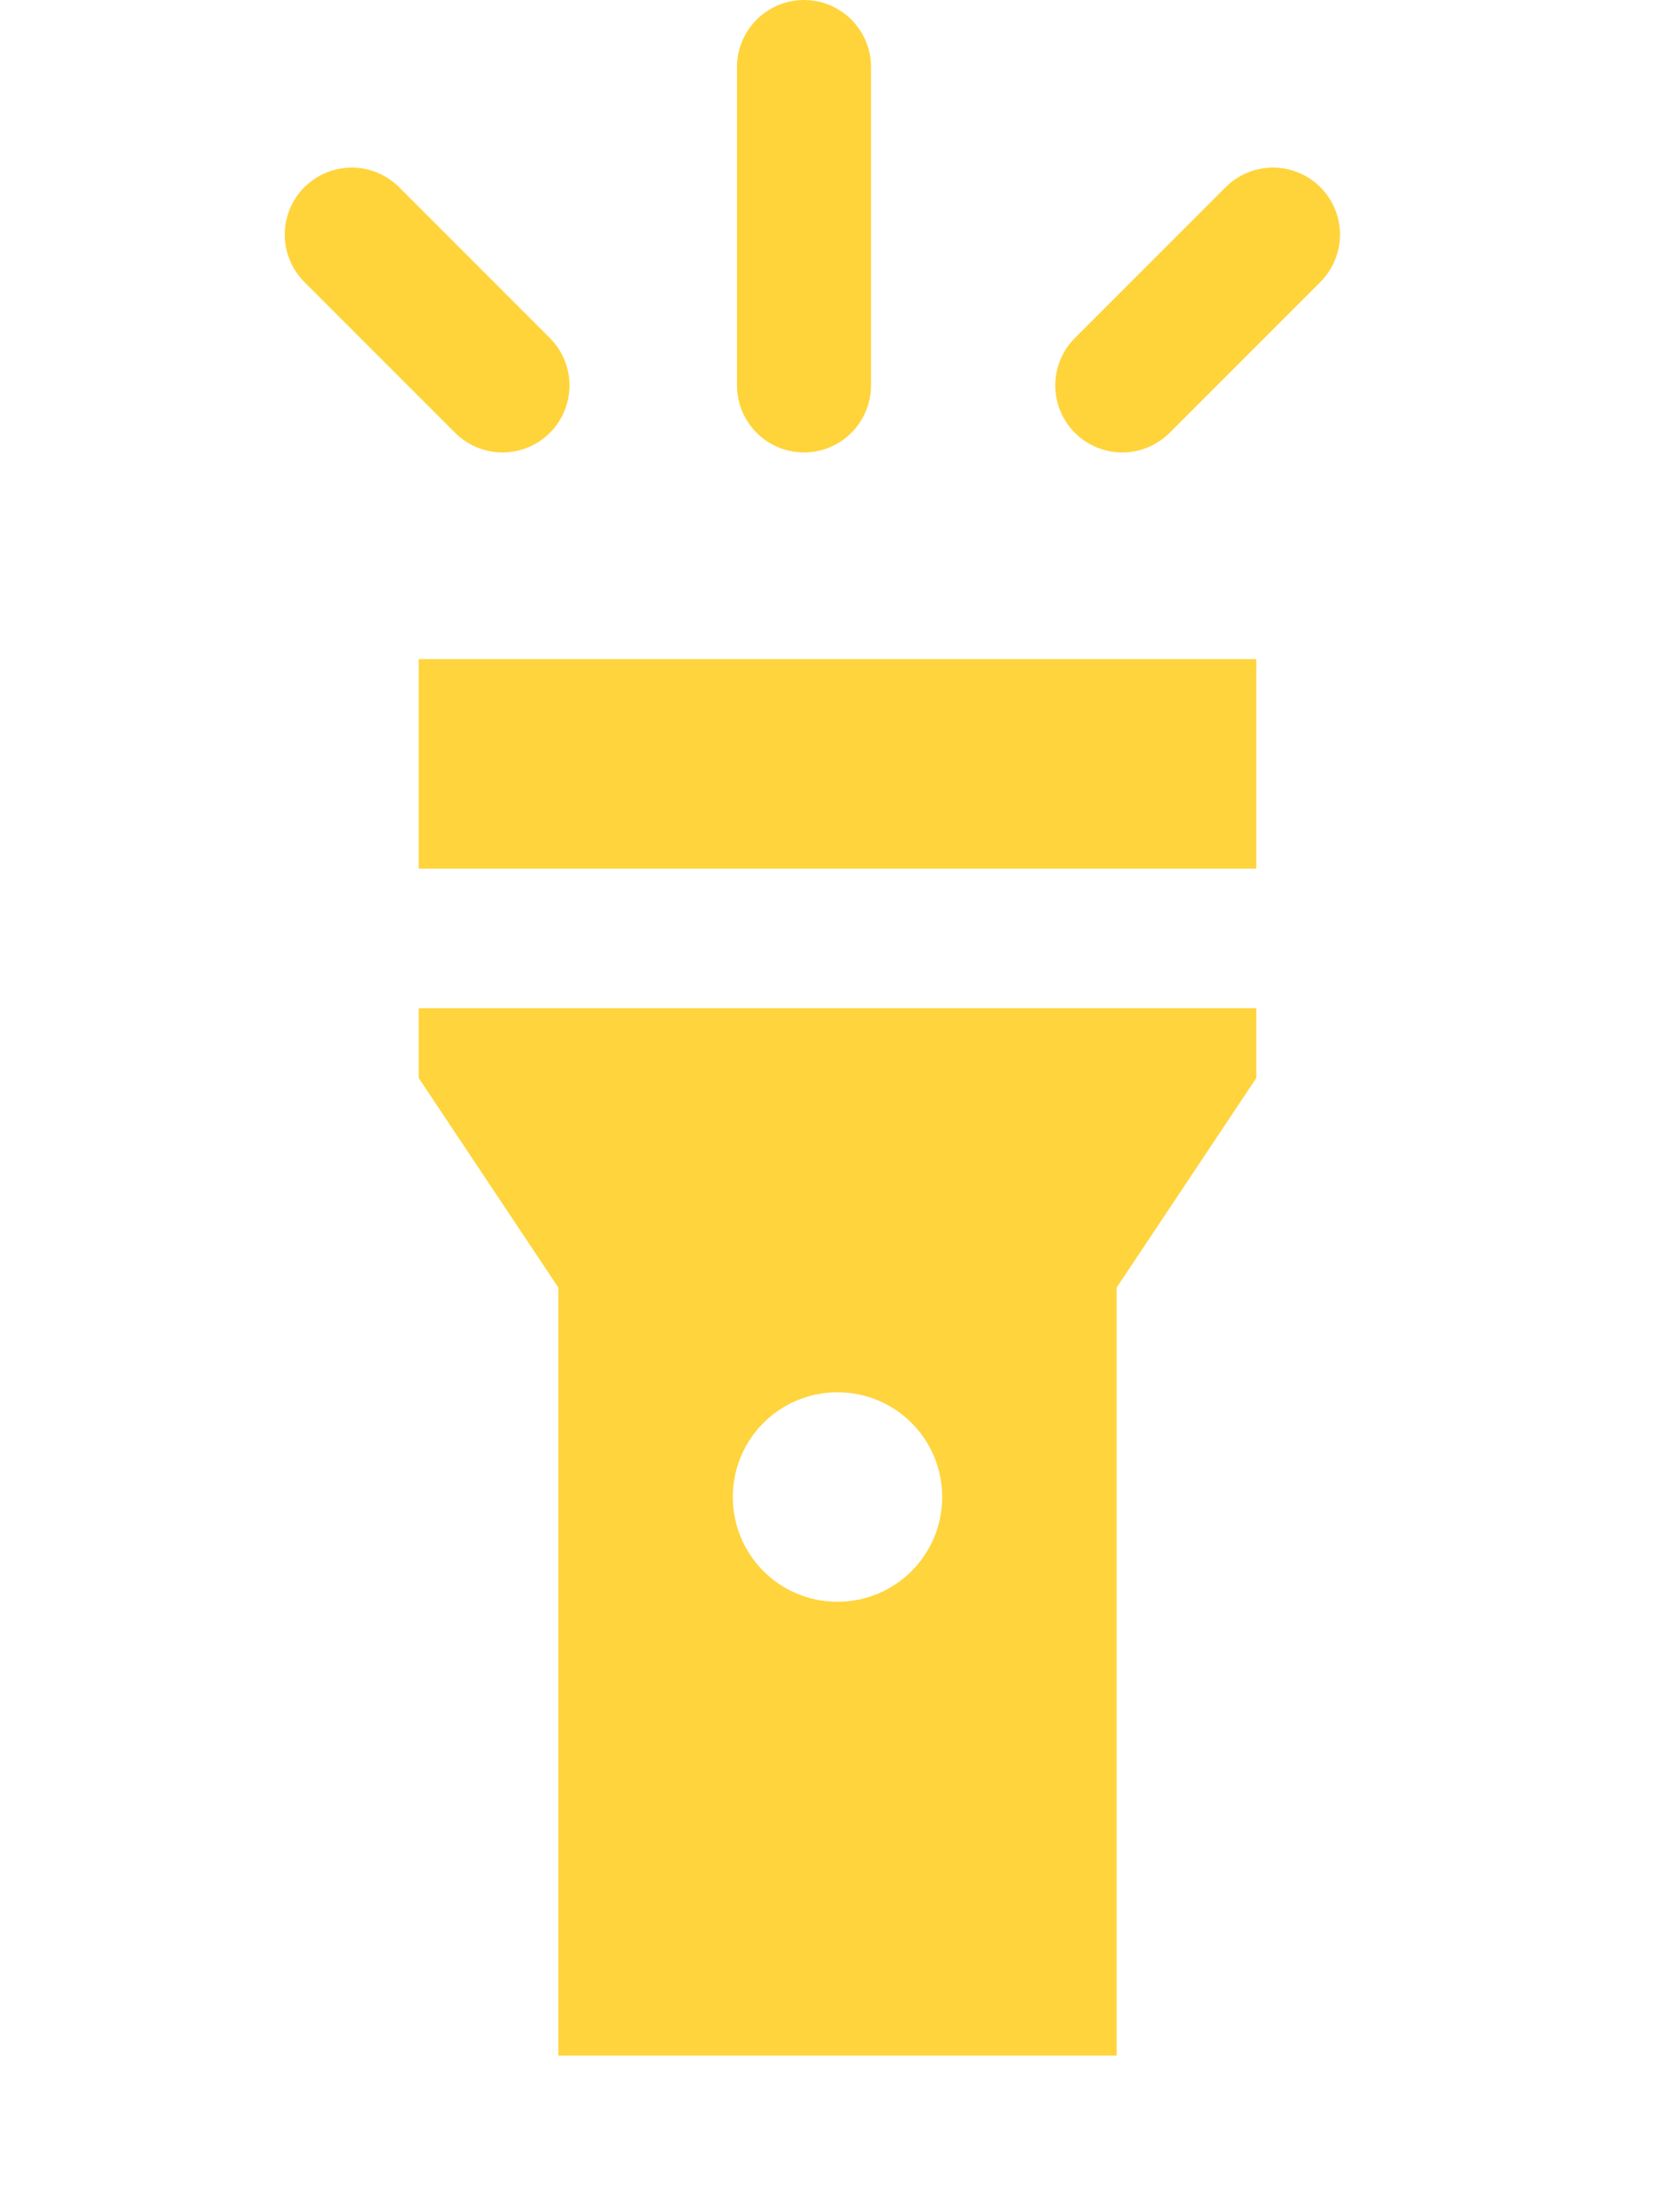 <svg width="50" height="66" viewBox="0 0 50 66" fill="none" xmlns="http://www.w3.org/2000/svg">
<g clip-path="url(#clip0_113_562)">
<path d="M37.5 19.667H12.5V25.917H37.5V19.667Z" fill="#FFD43C"/>
<path d="M12.5 30.083V32.167L16.667 38.417V61.333H33.333V38.417L37.5 32.167V30.083H12.5ZM25 47.792C23.271 47.792 21.875 46.396 21.875 44.667C21.875 42.938 23.271 41.542 25 41.542C26.729 41.542 28.125 42.938 28.125 44.667C28.125 46.396 26.729 47.792 25 47.792Z" fill="#FFD43C"/>
</g>
<path d="M10.5 7L15 11.5M33.5 11.5L38 7M24 11.5V2" stroke="#FFD43B" stroke-width="4" stroke-linecap="round" stroke-linejoin="round"/>
<defs>
<clipPath id="clip0_113_562">
<rect width="50" height="50" fill="white" transform="translate(0 15.5)"/>
</clipPath>
</defs>
</svg>
